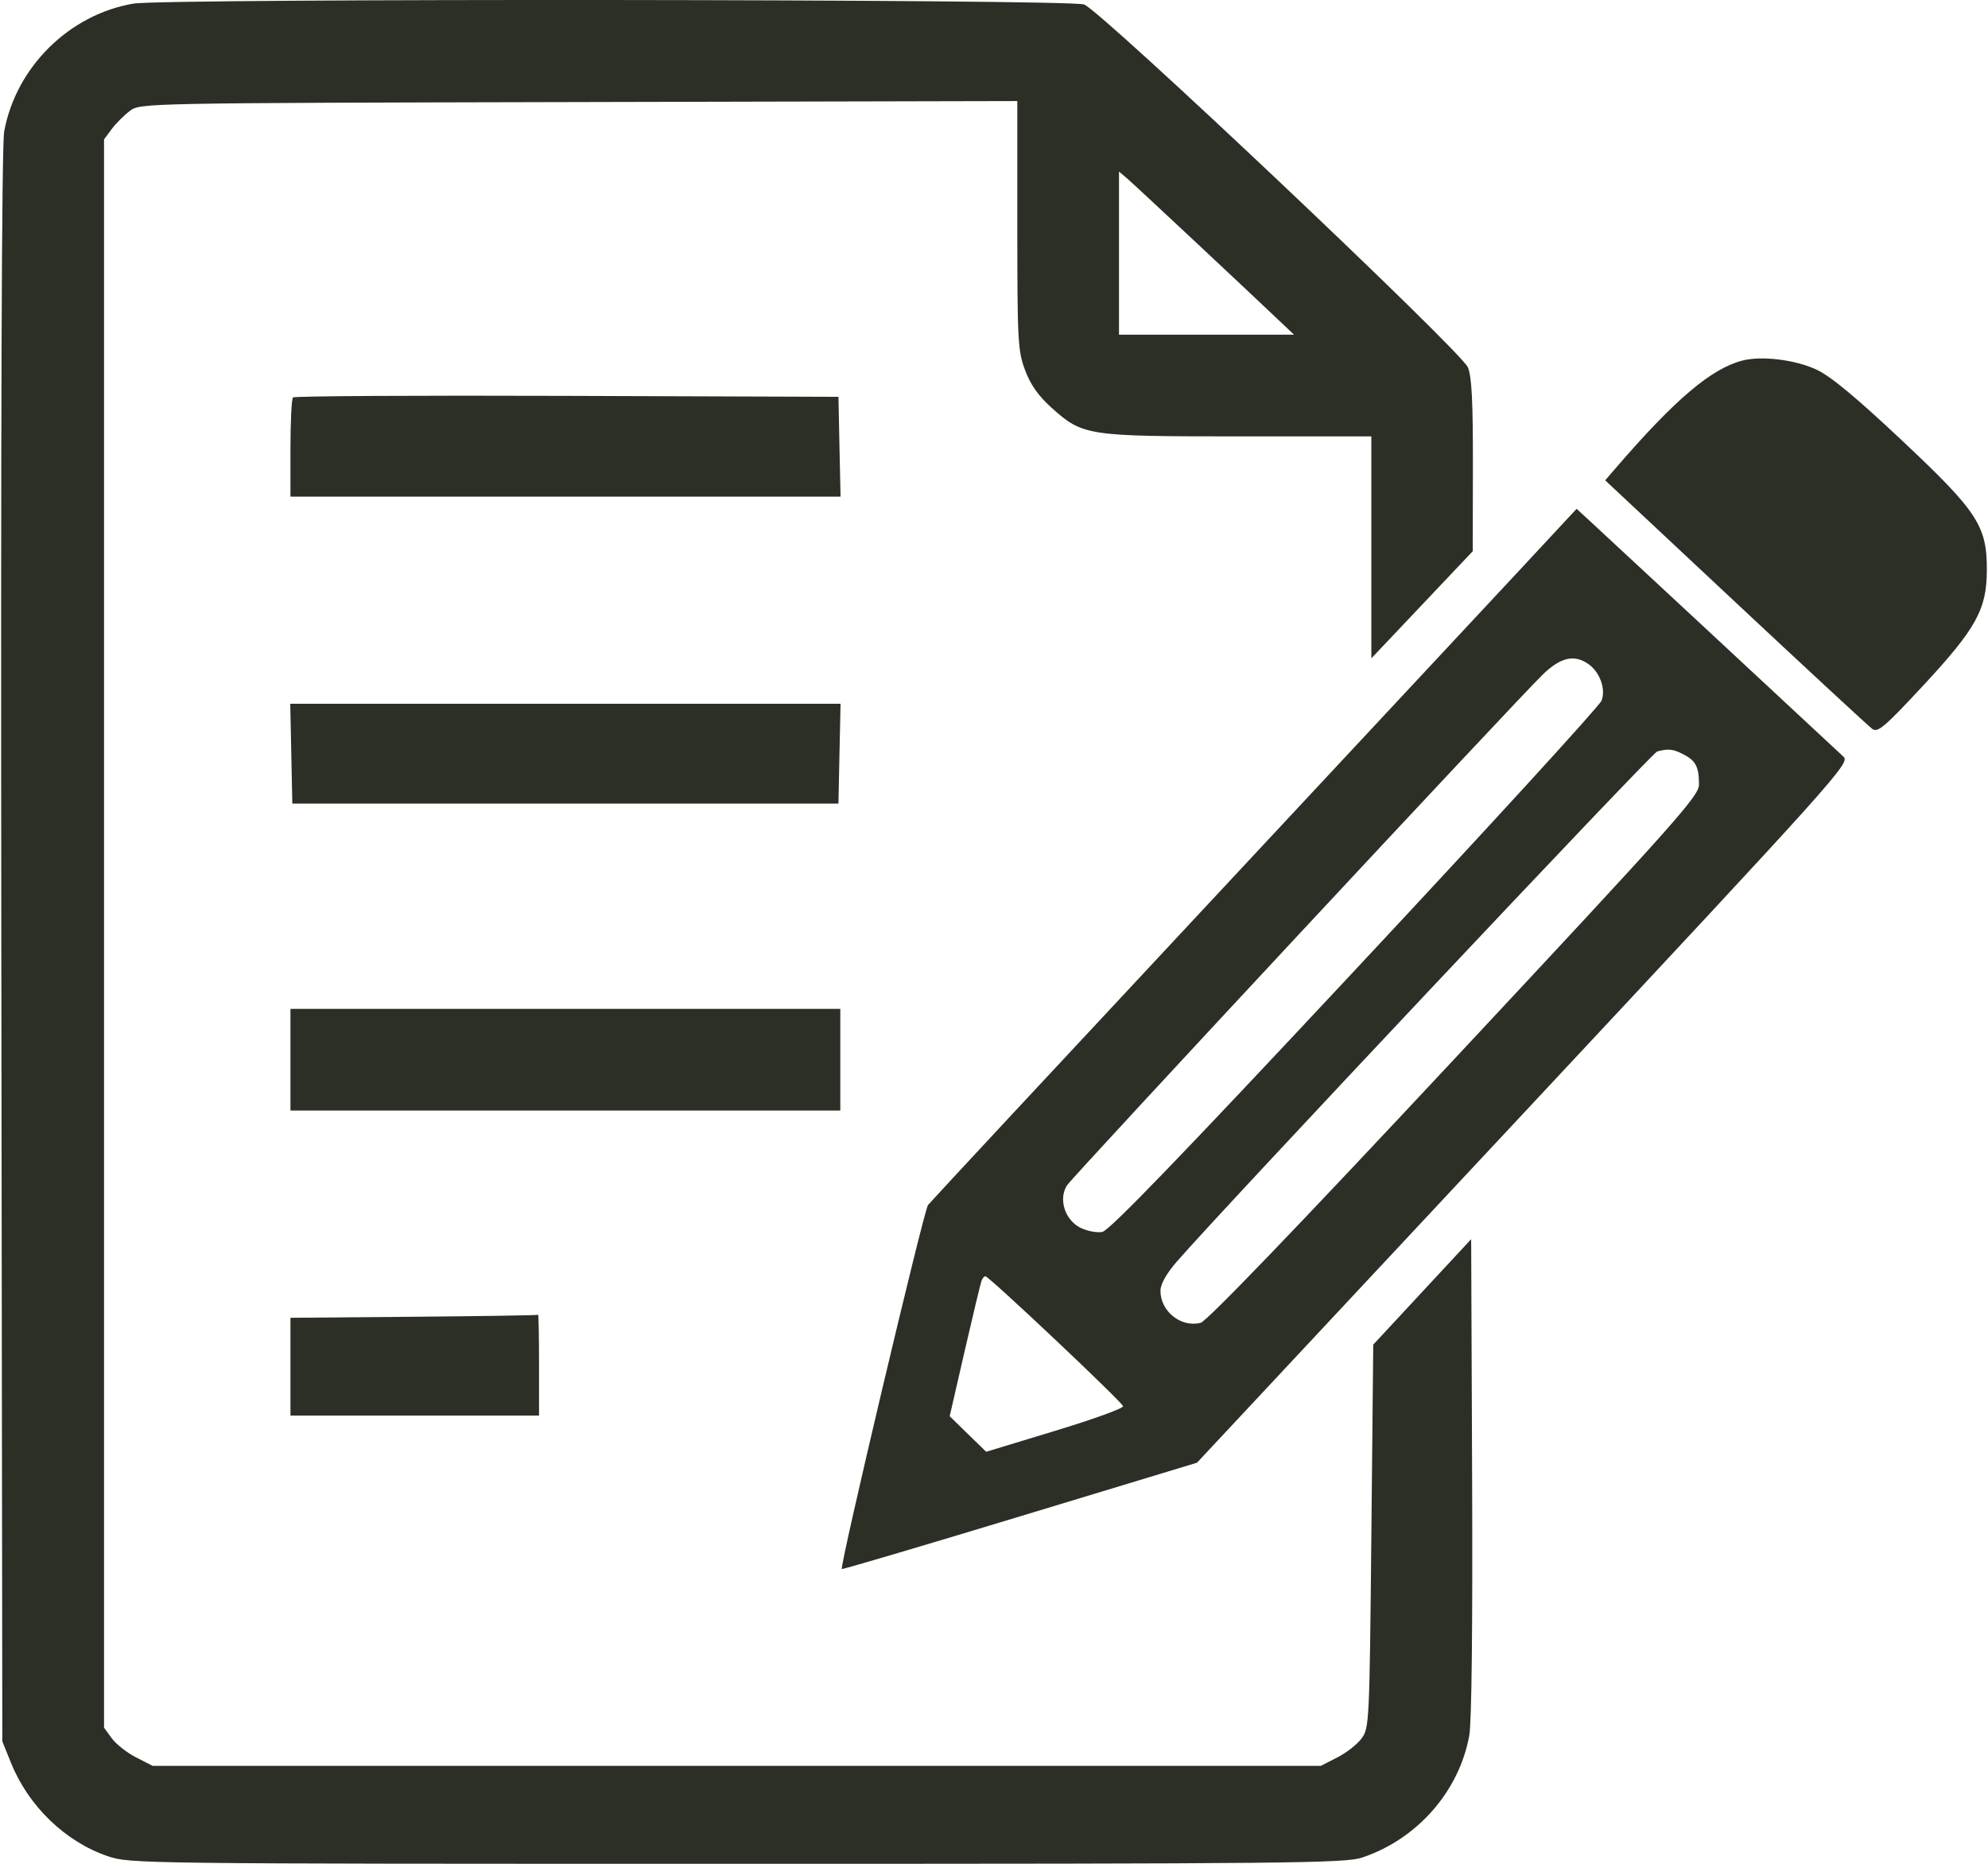 <svg width="48" height="45" viewBox="0 0 48 45" fill="none" xmlns="http://www.w3.org/2000/svg">
                    <path fill-rule="evenodd" clip-rule="evenodd"  d="M3.223 0.087C1.673 0.348 0.384 1.622 0.101 3.175C0.04 3.508 0.017 10.186 0.032 22.862L0.056 42.045L0.268 42.568C0.687 43.607 1.579 44.468 2.598 44.815C3.132 44.998 3.302 45 17.79 45C31.191 45 32.48 44.987 32.89 44.849C34.219 44.403 35.227 43.255 35.475 41.907C35.533 41.592 35.559 39.268 35.544 35.662L35.521 29.919L34.339 31.192L33.157 32.465L33.111 37.089C33.067 41.576 33.06 41.721 32.878 41.97C32.776 42.111 32.511 42.319 32.291 42.431L31.89 42.636H17.789H3.687L3.286 42.431C3.066 42.319 2.802 42.111 2.699 41.97L2.512 41.713V22.539V3.365L2.699 3.114C2.802 2.976 3 2.779 3.138 2.676C3.388 2.489 3.443 2.488 13.976 2.464L24.563 2.44V5.439C24.563 8.242 24.576 8.47 24.75 8.937C24.883 9.291 25.069 9.555 25.387 9.842C26.143 10.521 26.24 10.536 29.899 10.536H33.111V13.215V15.895L34.335 14.602L35.559 13.309L35.563 11.238C35.565 9.685 35.535 9.091 35.442 8.869C35.277 8.475 26.586 0.257 26.175 0.108C25.821 -0.022 3.984 -0.042 3.223 0.087ZM27.018 6.111V8.081H29.131H31.244L30.972 7.823C30.103 6.996 27.393 4.462 27.222 4.315L27.018 4.142V6.111ZM42.068 8.706C41.319 8.901 40.45 9.637 39.038 11.271L38.757 11.597L41.907 14.545C43.639 16.166 45.125 17.541 45.208 17.601C45.338 17.695 45.508 17.55 46.432 16.556C47.719 15.169 47.97 14.714 47.972 13.761C47.975 12.694 47.75 12.352 45.905 10.618C44.811 9.59 44.197 9.081 43.859 8.924C43.345 8.684 42.529 8.585 42.068 8.706ZM7.074 9.596C7.04 9.629 7.013 10.182 7.013 10.824V11.991H13.654H20.295L20.269 10.786L20.244 9.581L13.69 9.558C10.085 9.545 7.108 9.562 7.074 9.596ZM36.658 13.8C35.882 14.633 32.384 18.384 28.883 22.135C25.382 25.885 22.468 29.017 22.407 29.094C22.305 29.223 20.268 37.825 20.326 37.883C20.34 37.897 22.275 37.325 24.626 36.612L28.901 35.316L36.791 26.872C44.395 18.733 44.675 18.422 44.511 18.27C43.176 17.026 38.624 12.795 38.385 12.577L38.067 12.285L36.658 13.8ZM37.249 16.287C36.608 16.909 25.92 28.384 25.766 28.615C25.549 28.941 25.709 29.455 26.085 29.642C26.247 29.723 26.485 29.769 26.615 29.744C26.785 29.712 28.52 27.914 32.717 23.422C35.943 19.971 38.622 17.043 38.67 16.916C38.776 16.636 38.629 16.228 38.353 16.034C38.01 15.793 37.68 15.869 37.249 16.287ZM7.033 18.197L7.058 19.402H13.651H20.244L20.269 18.197L20.295 16.992H13.651H7.008L7.033 18.197ZM40.012 18.144C39.884 18.178 29.436 29.275 28.405 30.471C28.157 30.759 28.019 31.008 28.019 31.165C28.019 31.663 28.515 32.058 28.989 31.939C29.139 31.901 31.276 29.679 35.121 25.563C40.467 19.84 41.022 19.217 41.022 18.945C41.022 18.519 40.946 18.368 40.652 18.216C40.394 18.083 40.285 18.071 40.012 18.144ZM7.013 25.585V26.813H13.651H20.289V25.585V24.358H13.651H7.013V25.585ZM23.697 30.928C23.674 30.991 23.492 31.751 23.292 32.618L22.93 34.194L23.37 34.623L23.811 35.052L25.473 34.547C26.387 34.27 27.127 34.002 27.117 33.952C27.097 33.852 23.878 30.814 23.792 30.814C23.763 30.814 23.72 30.865 23.697 30.928ZM9.991 31.792L7.013 31.817V32.998V34.179H10.014H13.015V32.951C13.015 32.276 13.004 31.733 12.992 31.745C12.979 31.757 11.629 31.778 9.991 31.792Z" fill="#2B2F26" />
                </svg>